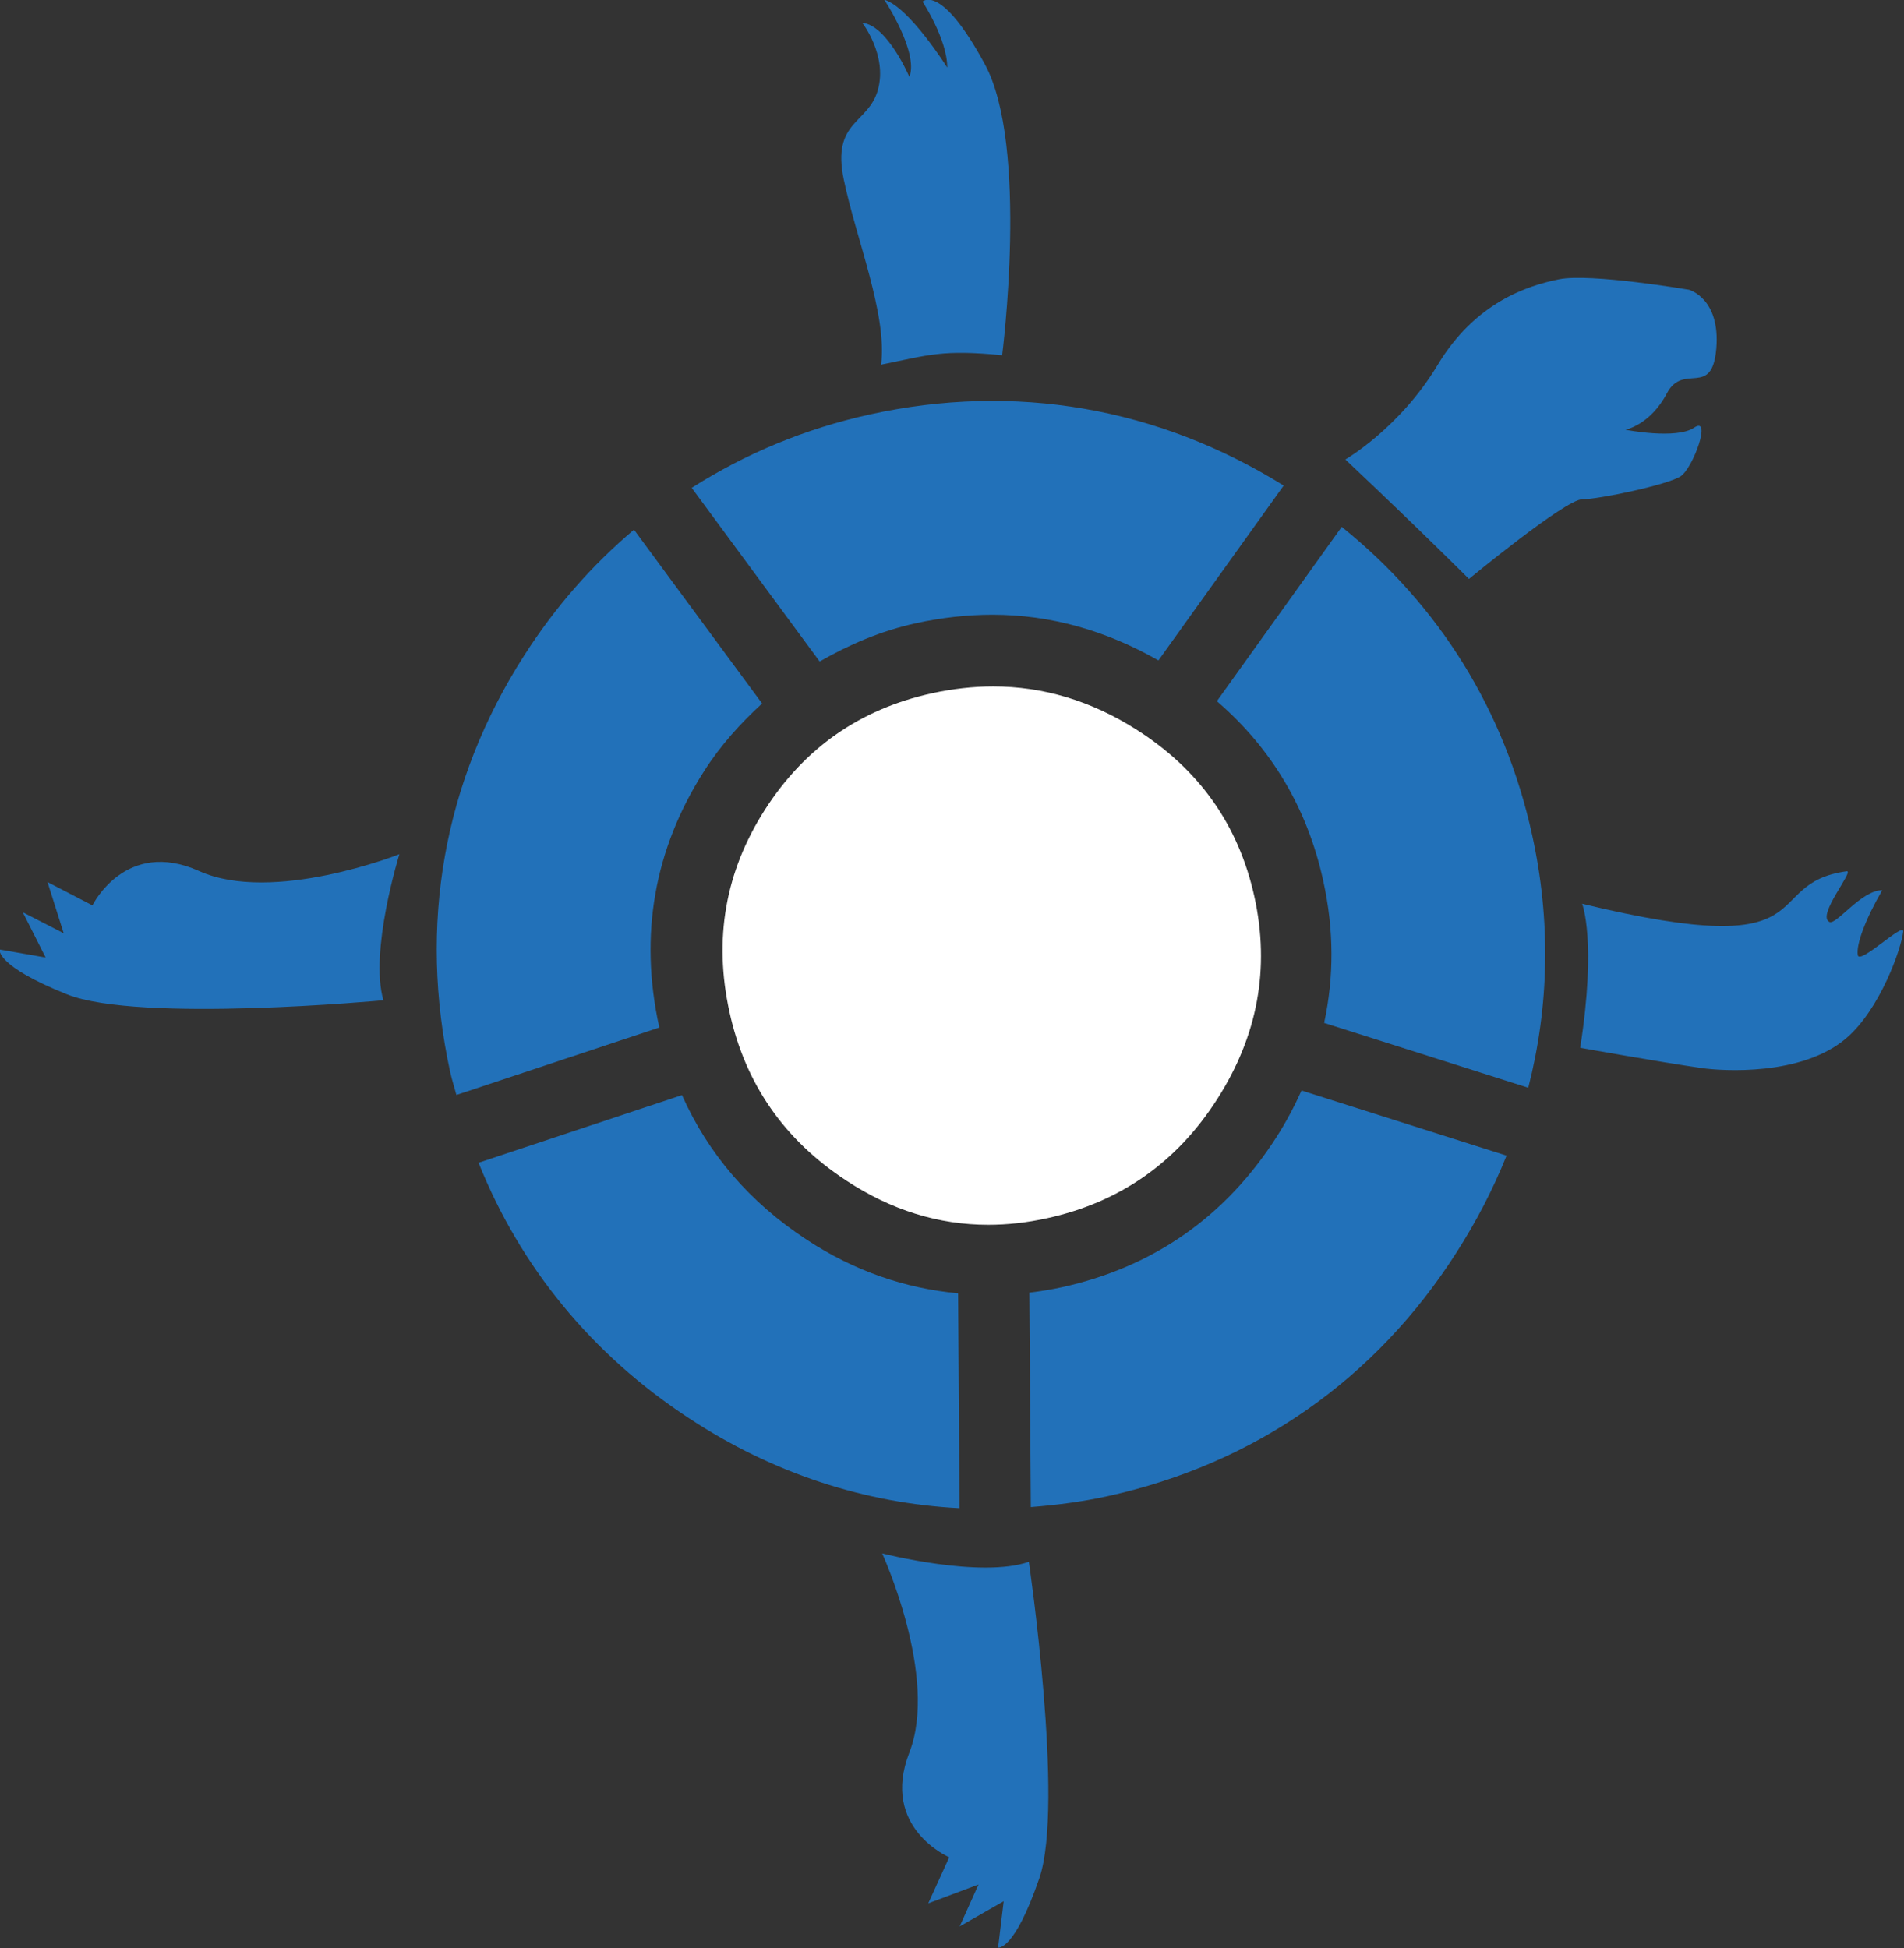 <?xml version="1.0" encoding="UTF-8" standalone="no"?>
<!-- Created with Inkscape (http://www.inkscape.org/) -->

<svg
   xmlns:dc="http://purl.org/dc/elements/1.1/"
   xmlns:cc="http://creativecommons.org/ns#"
   xmlns:rdf="http://www.w3.org/1999/02/22-rdf-syntax-ns#"
   xmlns:svg="http://www.w3.org/2000/svg"
   xmlns="http://www.w3.org/2000/svg"
   xmlns:sodipodi="http://sodipodi.sourceforge.net/DTD/sodipodi-0.dtd"
   xmlns:inkscape="http://www.inkscape.org/namespaces/inkscape"
   width="124.612"
   height="127.527"
   id="svg2"
   version="1.1"
   inkscape:version="0.48.5 r10040"
   sodipodi:docname="tittle_turtle_logo.svg">
  <rect width="100%" height="100%" fill="#333333" stroke="none"/>
  <defs
     id="defs4" />
  <sodipodi:namedview
     id="base"
     pagecolor="#000000"
     bordercolor="#666666"
     borderopacity="1.0"
     inkscape:pageopacity="0"
     inkscape:pageshadow="2"
     inkscape:zoom="1.4"
     inkscape:cx="333.32421"
     inkscape:cy="-18.059939"
     inkscape:document-units="px"
     inkscape:current-layer="layer1"
     showgrid="false"
     inkscape:window-width="1261"
     inkscape:window-height="746"
     inkscape:window-x="-8"
     inkscape:window-y="-8"
     inkscape:window-maximized="1"
     fit-margin-top="0"
     fit-margin-left="0"
     fit-margin-right="0"
     fit-margin-bottom="0"
     showguides="true"
     inkscape:guide-bbox="true">
    <sodipodi:guide
       orientation="1,0"
       position="-22.143,40.705"
       id="guide3036" />
    <sodipodi:guide
       orientation="-0.707,0.707"
       position="-22.143,31.419"
       id="guide3038" />
    <sodipodi:guide
       orientation="1,0"
       position="225,51.419"
       id="guide3040" />
    <sodipodi:guide
       orientation="0,1"
       position="-47.143,-44.295"
       id="guide3042" />
    <sodipodi:guide
       orientation="1,0"
       position="257.143,123.695"
       id="guide3044" />
  </sodipodi:namedview>
  <g
     inkscape:label="Layer 1"
     inkscape:groupmode="layer"
     id="layer1"
     transform="translate(-0.373,0.74)">
    <g
       id="Layer_2-1"
       transform="translate(-407.156,606.345)" />
    <path
       style="fill:#ffffff"
       inkscape:connector-curvature="0"
       d="m 74.714,46.992 c -2.951,-1.868 -6.072,-2.801 -9.344,-2.801 -1.315,0 -2.648,0.151 -4.012,0.449 -4.694,1.031 -8.335,3.575 -10.927,7.624 -2.594,4.053 -3.363,8.463 -2.317,13.231 1.025,4.692 3.576,8.372 7.649,11.039 2.933,1.93 6.031,2.893 9.292,2.893 1.254,0 2.538,-0.143 3.846,-0.43 4.766,-1.046 8.482,-3.642 11.132,-7.792 2.656,-4.144 3.466,-8.565 2.437,-13.254 -1.035,-4.69 -3.615,-8.342 -7.755,-10.958 z"
       id="path3105" />
    <g
       transform="matrix(1.937,0,0,1.937,-114.905,-92.754)"
       id="g3107">
      <path
         style="fill:#2271b9"
         inkscape:connector-curvature="0"
         d="m 89.285,59.826 c 1.629,-0.333 2.077,-0.514 4.089,-0.319 0,0 0.909,-7.068 -0.581,-9.827 -1.49,-2.76 -2.109,-2.122 -2.109,-2.122 0,0 0.838,1.274 0.835,2.23 0,0 -1.278,-2.04 -2.128,-2.295 0,0 1.169,1.764 0.85,2.613 0,0 -0.743,-1.752 -1.593,-1.832 0,0 0.85,1.089 0.531,2.257 -0.319,1.169 -1.57,1.043 -1.157,3.036 0.413,1.993 1.475,4.558 1.263,6.259 z"
         id="path3109" />
      <path
         style="fill:#2271b9"
         inkscape:connector-curvature="0"
         d="m 104.848,65.307 -4.219,5.89 c 1.843,1.587 3.058,3.617 3.595,6.073 0.364,1.647 0.365,3.25 0.03,4.799 l 6.897,2.19 c 0.707,-2.758 0.769,-5.639 0.131,-8.54 -0.923,-4.21 -3.142,-7.765 -6.434,-10.412 z"
         id="path3111" />
      <path
         style="fill:#2271b9"
         inkscape:connector-curvature="0"
         d="m 74.935,84.503 6.86,-2.28 c -0.003,-0.009 -0.006,-0.018 -0.01,-0.026 -0.679,-3.097 -0.166,-6.006 1.522,-8.642 0.563,-0.882 1.234,-1.614 1.956,-2.28 l -4.328,-5.873 c -1.417,1.195 -2.665,2.615 -3.711,4.252 -2.726,4.25 -3.585,9.123 -2.495,14.093 0.058,0.257 0.14,0.503 0.206,0.756 z"
         id="path3113" />
      <path
         style="fill:#2271b9"
         inkscape:connector-curvature="0"
         d="m 87.208,69.856 c 0.993,-0.568 2.057,-1.03 3.252,-1.293 0.869,-0.19 1.739,-0.287 2.589,-0.287 1.962,0 3.841,0.536 5.606,1.544 l 4.232,-5.909 c -4.252,-2.644 -9.082,-3.48 -13.979,-2.404 -2.202,0.483 -4.214,1.332 -6.023,2.481 l 4.323,5.868 z"
         id="path3115" />
      <path
         style="fill:#2271b9"
         inkscape:connector-curvature="0"
         d="m 103.491,84.353 c -0.242,0.531 -0.515,1.056 -0.846,1.57 -1.717,2.688 -4.159,4.398 -7.26,5.079 -0.363,0.08 -0.727,0.135 -1.092,0.181 l 0.05,7.245 c 0.859,-0.068 1.724,-0.177 2.592,-0.367 4.973,-1.093 9.056,-3.946 11.789,-8.232 0.679,-1.059 1.243,-2.154 1.694,-3.276 l -6.927,-2.2 z"
         id="path3117" />
      <path
         style="fill:#2271b9"
         inkscape:connector-curvature="0"
         d="M 91.886,91.207 C 90.094,91.039 88.374,90.45 86.77,89.394 84.843,88.131 83.439,86.488 82.556,84.508 l -6.873,2.285 c 1.412,3.526 3.826,6.481 7.111,8.634 2.828,1.861 5.929,2.872 9.141,3.039 l -0.049,-7.259 z"
         id="path3119" />
      <path
         style="fill:#2271b9"
         inkscape:connector-curvature="0"
         d="m 112.971,78.042 c 0,0 0.498,1.256 -0.066,4.867 0,0 2.636,0.475 4.122,0.688 0.651,0.093 3.369,0.285 4.88,-1.021 1.134,-0.979 1.849,-3.016 1.912,-3.594 0.038,-0.344 -1.478,1.134 -1.534,0.797 -0.06,-0.354 0.253,-1.208 0.827,-2.196 -0.709,0 -1.552,1.185 -1.784,1.075 -0.451,-0.213 0.861,-1.753 0.579,-1.713 -3.044,0.424 -0.508,3.141 -8.936,1.097 z"
         id="path3121" />
      <path
         style="fill:#2271b9"
         inkscape:connector-curvature="0"
         d="m 89.321,99.994 c 0,0 3.327,0.851 4.956,0.283 0,0 1.205,8.214 0.354,10.692 -0.85,2.479 -1.394,2.346 -1.394,2.346 l 0.189,-1.566 -1.487,0.85 0.637,-1.416 -1.699,0.638 0.709,-1.558 c 0,0 -2.337,-0.992 -1.347,-3.541 0.994,-2.551 -0.918,-6.728 -0.918,-6.728 z"
         id="path3123" />
      <path
         style="fill:#2271b9"
         inkscape:connector-curvature="0"
         d="m 73.009,76.368 c 0,0 -1.021,3.279 -0.541,4.936 0,0 -8.266,0.775 -10.696,-0.202 -2.432,-0.977 -2.269,-1.514 -2.269,-1.514 l 1.553,0.271 -0.773,-1.529 1.383,0.71 -0.547,-1.73 1.518,0.788 c 0,0 1.112,-2.282 3.605,-1.16 2.496,1.122 6.767,-0.57 6.767,-0.57 z"
         id="path3125" />
      <path
         style="fill:#2271b9"
         inkscape:connector-curvature="0"
         d="m 104.971,63.03 c 0,0 1.839,-1.063 3.114,-3.188 1.274,-2.124 3.047,-2.689 4.108,-2.902 1.063,-0.213 4.389,0.354 4.389,0.354 0,0 1.063,0.284 0.923,1.983 -0.143,1.699 -1.11,0.456 -1.672,1.521 -0.561,1.064 -1.398,1.227 -1.398,1.227 0,0 1.718,0.339 2.323,-0.072 0.604,-0.41 -0.033,1.36 -0.458,1.644 -0.425,0.284 -2.762,0.779 -3.329,0.779 -0.564,0 -3.824,2.69 -3.824,2.69 0,0 -1.626,-1.629 -4.176,-4.036 z"
         id="path3127" />
    </g>
  </g>
</svg>

